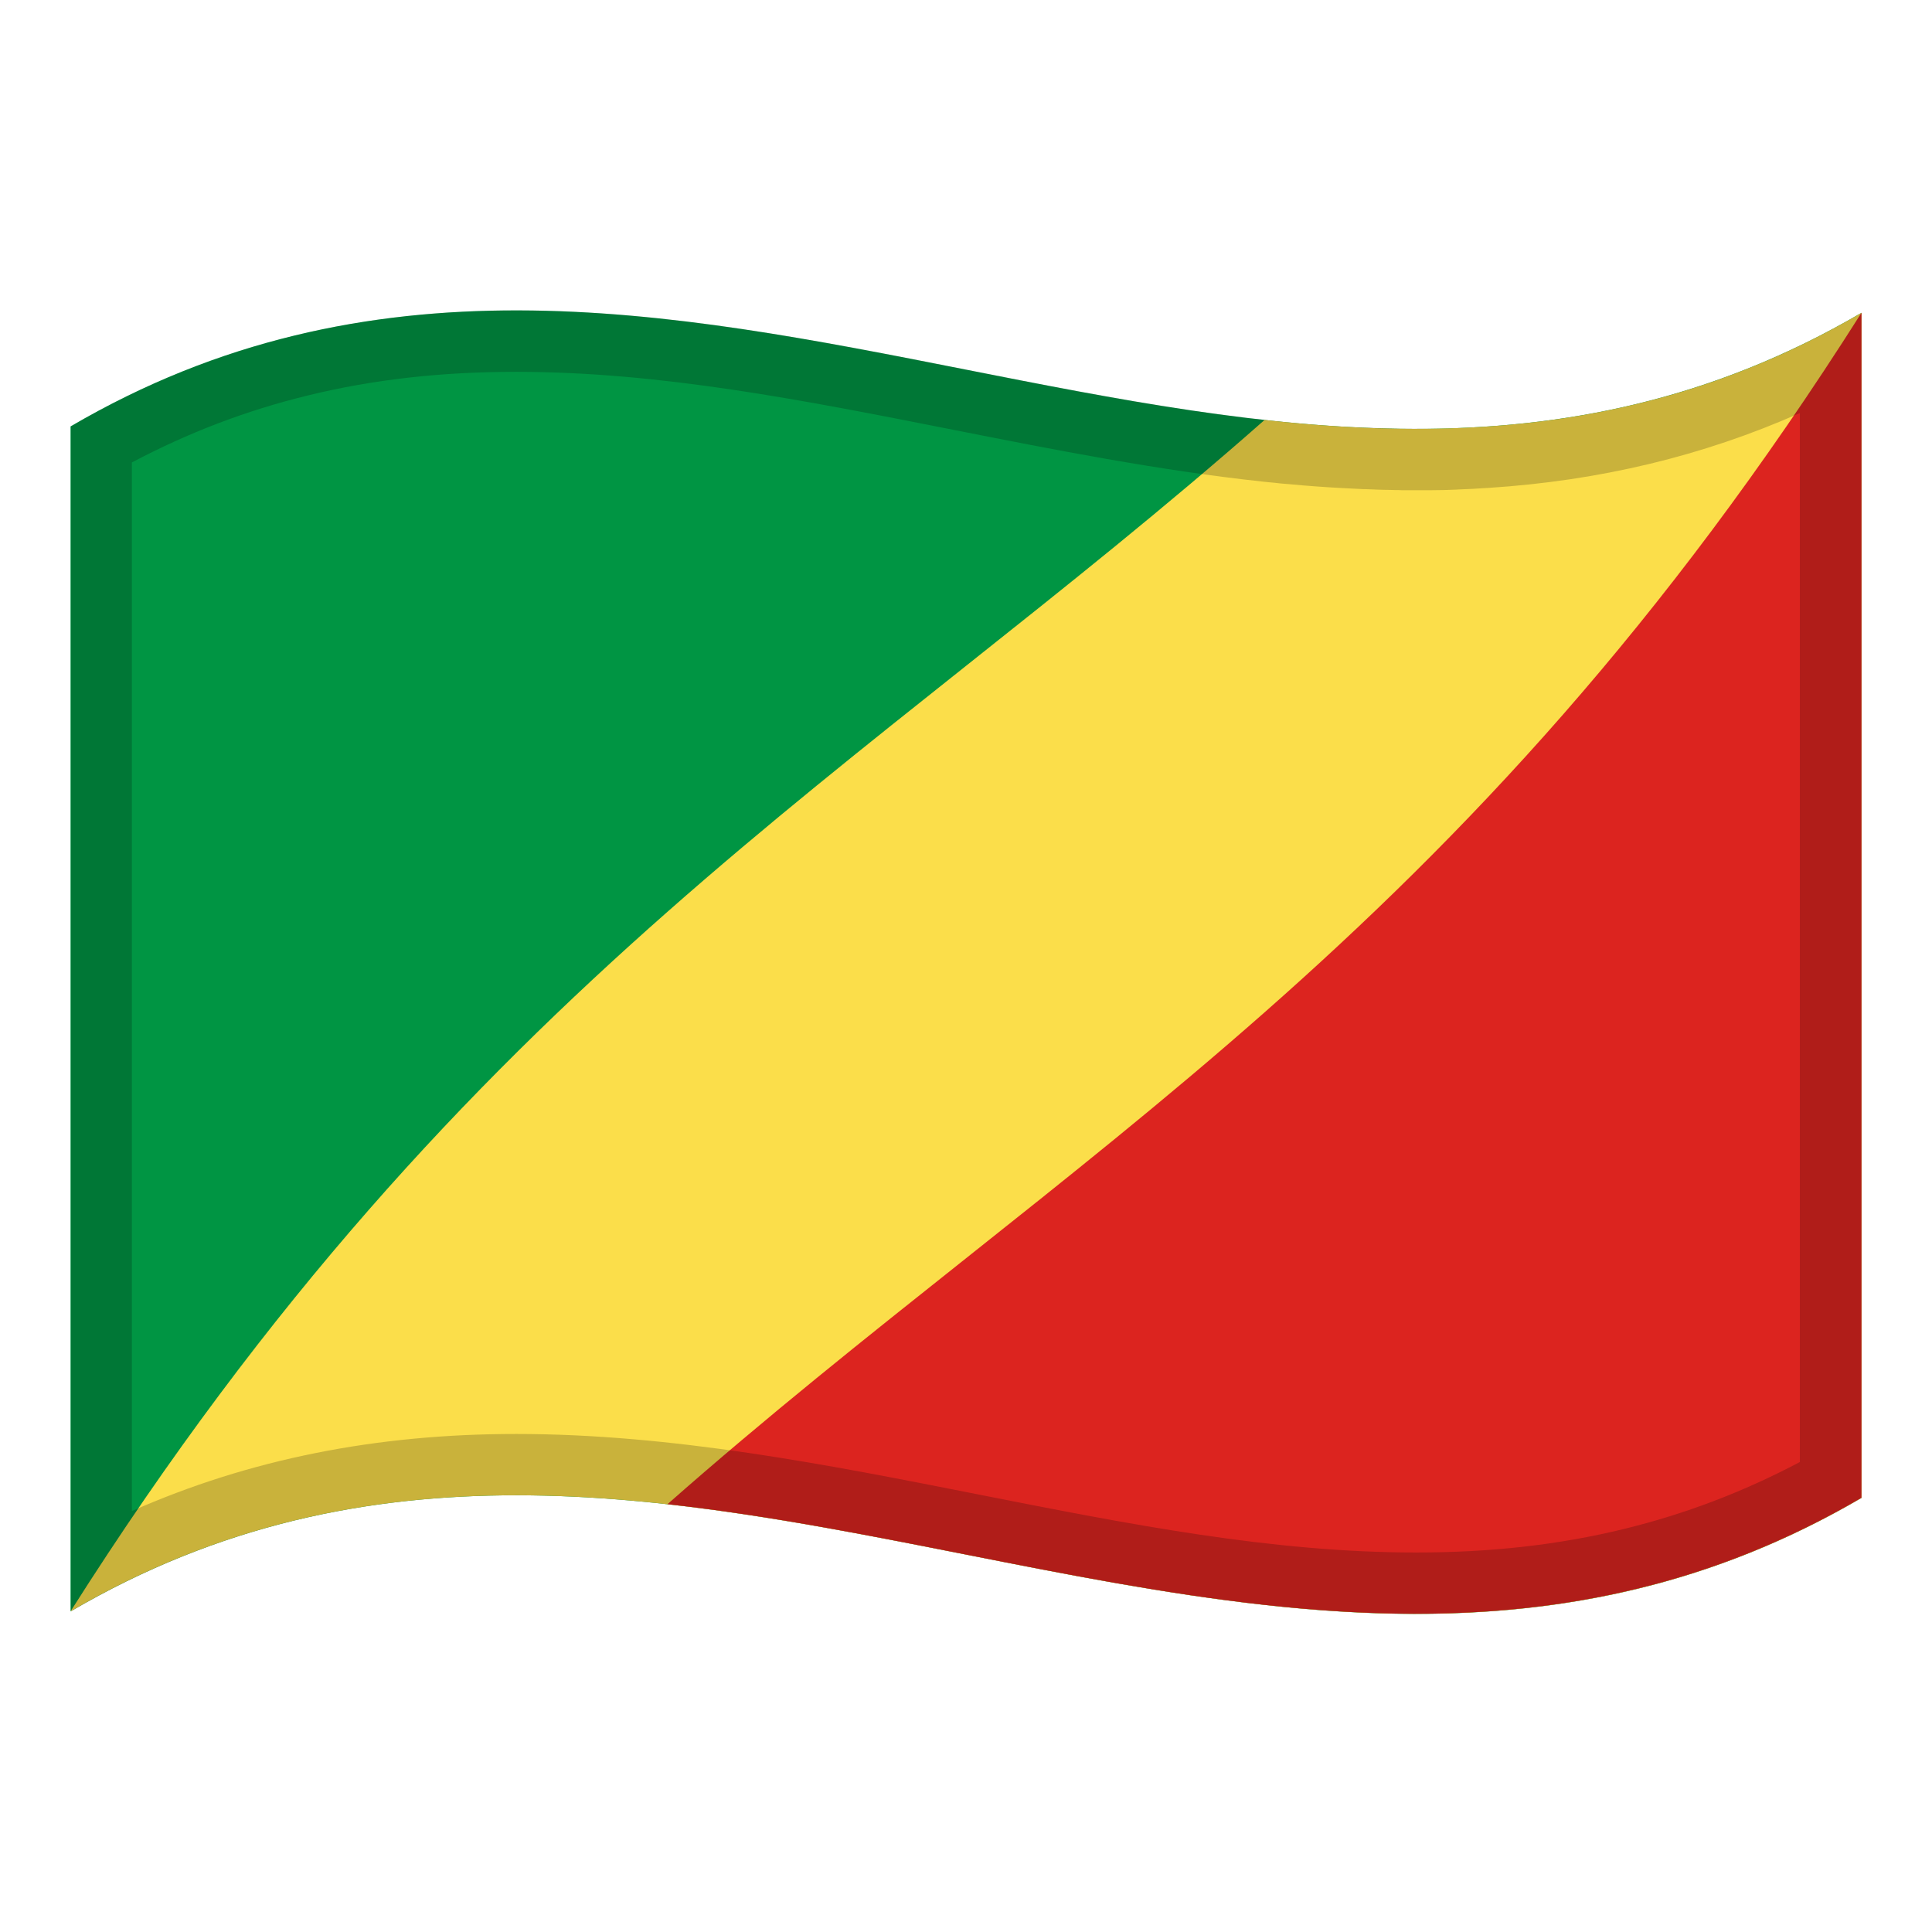 <?xml version="1.0" encoding="utf-8"?>
<!-- Generator: Adobe Illustrator 24.2.0, SVG Export Plug-In . SVG Version: 6.00 Build 0)  -->
<svg version="1.1" id="Layer_1" xmlns="http://www.w3.org/2000/svg" xmlns:xlink="http://www.w3.org/1999/xlink" x="0px" y="0px"
	 viewBox="0 0 1260 1260" style="enable-background:new 0 0 1260 1260;" xml:space="preserve">
<style type="text/css">
	.st0{fill:#009543;}
	.st1{fill:#FBDE4A;}
	.st2{fill:#DC241F;}
	.st3{opacity:0.2;enable-background:new    ;}
</style>
<g>
	<g>
		<path class="st0" d="M46,278.1v772.8c389.3-228,778.7,153.9,1168-74V204C824.7,432,435.3,50.2,46,278.1z"/>
		<path class="st1" d="M824.7,273.9C565.1,502.8,305.5,641.3,46,1050.9c389.3-228,778.7,153.8,1168-74V204
			C1084.2,280.1,954.5,288.2,824.7,273.9z"/>
		<path class="st2" d="M435.3,981c259.6,28.8,519.1,147.7,778.7-4.2V204C954.5,613.6,694.9,752.1,435.3,981z"/>
	</g>
	<path class="st3" d="M1205.5,208.9c-0.4,0.2-0.8,0.4-1.1,0.6c-78.9,44.2-157.8,63.7-236.7,68.8l0,0c-5.8,0.4-11.7,0.7-17.5,0.9
		c-0.5,0-1,0-1.5,0.1c-2.7,0.1-5.5,0.2-8.2,0.2c-0.1,0-0.3,0-0.4,0c-2.5,0.1-5,0.1-7.4,0.1c-1,0-1.9,0-2.9,0c-1.9,0-3.7,0-5.6,0
		c-1.6,0-3.1,0-4.7,0c-1.5,0-3,0-4.4,0s-2.8,0-4.2-0.1c-1,0-2.1,0-3.1-0.1c-2.8-0.1-5.6-0.1-8.4-0.2c-0.6,0-1.3,0-1.9-0.1
		c-1.8-0.1-3.6-0.1-5.3-0.2c-0.4,0-0.7,0-1.1,0c-3.7-0.2-7.4-0.3-11.2-0.5c-0.1,0-0.2,0-0.3,0c-11.9-0.6-23.7-1.5-35.6-2.6
		c-0.4,0-0.8-0.1-1.2-0.1c-1.7-0.2-3.5-0.3-5.2-0.5c-0.8-0.1-1.7-0.2-2.5-0.3c-2.3-0.2-4.6-0.5-6.9-0.7
		c-260.6-28-521.3-148.7-781.9,3.9v772.8c3-1.8,6.1-3.5,9.1-5.2c386-216.9,772.3,157.3,1158.6-68.8v-0.1V204
		C1211.2,205.7,1208.3,207.3,1205.5,208.9z M1174,953.4c-36.9,19.5-74.6,33.9-114.7,43.7c-42.5,10.4-86.9,15.4-135.8,15.4
		c-93.9,0-187-18.4-285.7-37.9c-98.1-19.4-199.5-39.4-301.2-39.4c-91.5,0-174.1,16.5-250.6,50.3V301.6
		c36.9-19.5,74.6-33.9,114.8-43.7c42.5-10.4,86.9-15.4,135.8-15.4c93.9,0,187,18.4,285.6,37.9c65.7,13,133.7,26.4,201.4,33.7
		c2.4,0.3,4.8,0.5,7.2,0.7l2.6,0.3c1.8,0.2,3.6,0.4,5.5,0.5l1.2,0.1c12.6,1.2,25.1,2.1,37.1,2.7h0.2c3.9,0.2,7.8,0.4,11.7,0.6h1.2
		c1.8,0.1,3.7,0.1,5.5,0.2l2,0.1c2.9,0.1,5.9,0.2,8.8,0.2c0,0,2.5,0.1,3.3,0.1c1.5,0,3,0,4.4,0.1c1.6,0,3.1,0,4.7,0
		c1.4,0,2.9,0,4.3,0h0.6c2,0,3.9,0,5.9,0c1,0,2,0,3,0c2.6,0,5.3-0.1,7.9-0.1h-0.1h0.6c2.9-0.1,5.8-0.2,8.7-0.3l1.5-0.1
		c5.9-0.2,11.7-0.5,17.3-0.9l1.9-0.1c72.9-4.7,139.9-20.8,203.2-48.8v684H1174z"/>
</g>
</svg>
